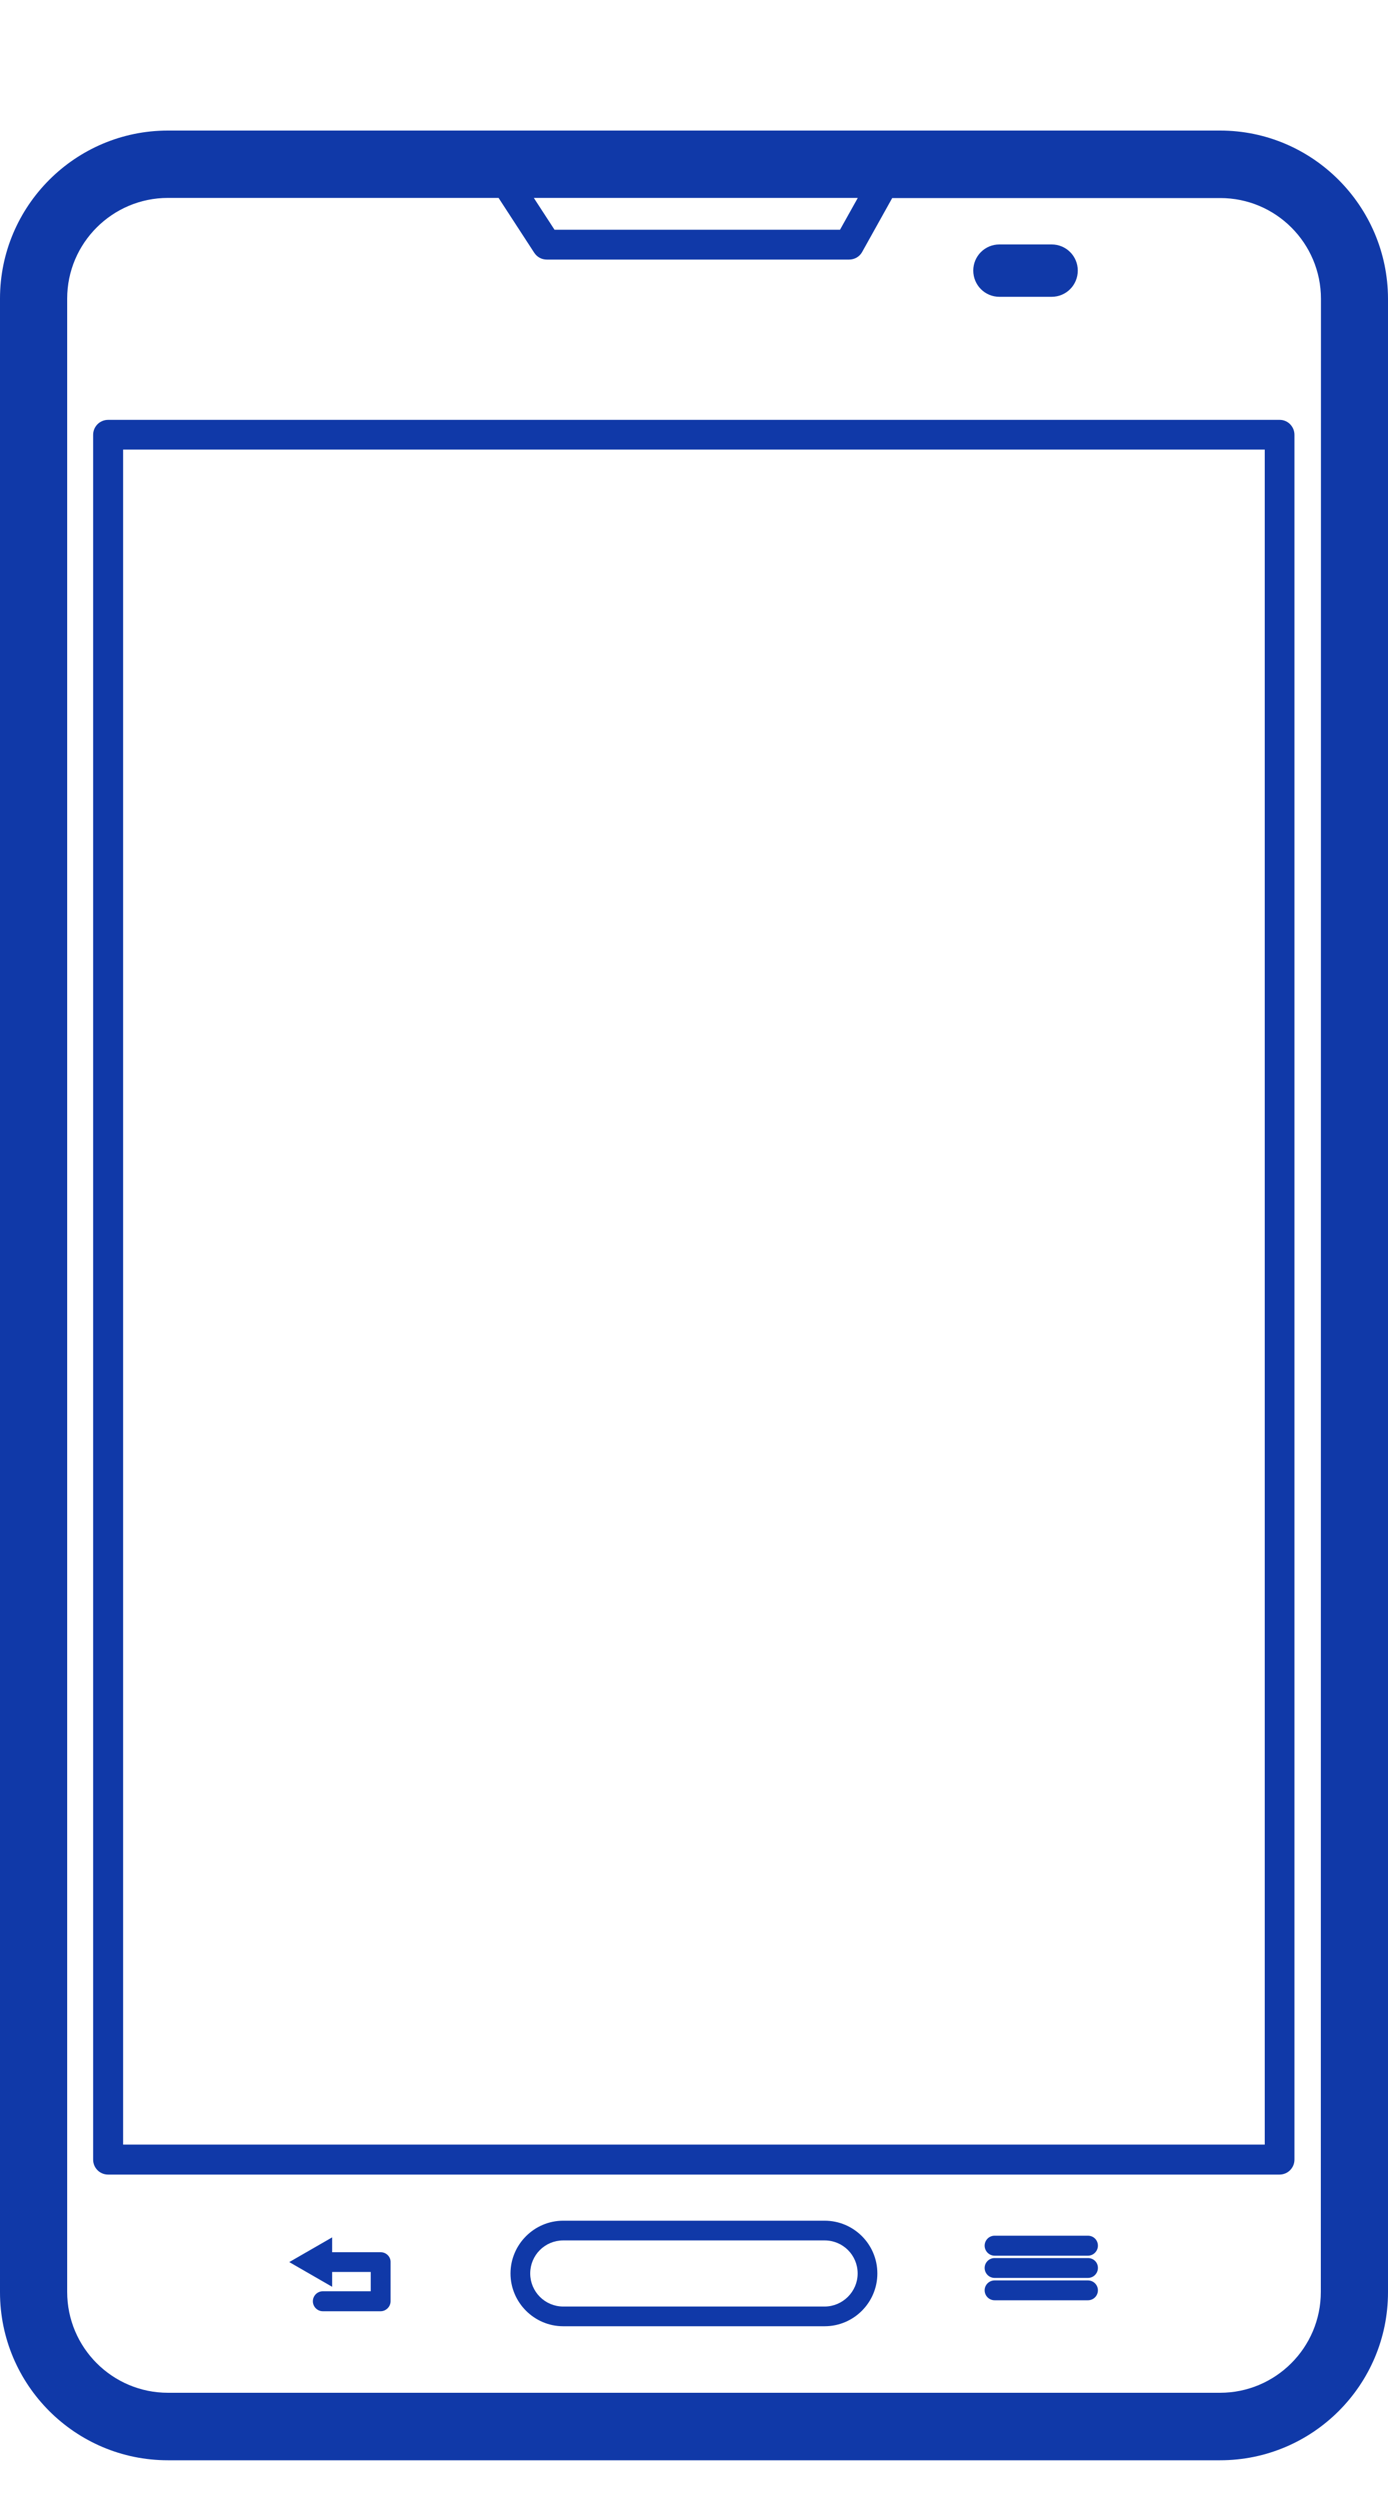 <svg width="10" height="18" viewBox="0 0 10 18" fill="none" xmlns="http://www.w3.org/2000/svg">
<path d="M8.79 0.94H1.21C0.543 0.94 0 1.483 0 2.15V16.504C0 17.172 0.543 17.714 1.21 17.714H8.79C9.457 17.714 10 17.172 10 16.504V2.15C9.998 1.483 9.456 0.94 8.79 0.94ZM6.18 1.425L6.052 1.654H3.995L3.846 1.425H6.18ZM9.516 16.502C9.516 16.903 9.19 17.228 8.79 17.228H1.21C0.81 17.228 0.484 16.903 0.484 16.502V2.15C0.484 1.75 0.81 1.425 1.21 1.425H3.592L3.849 1.82C3.87 1.851 3.902 1.869 3.94 1.869H6.117C6.156 1.869 6.192 1.849 6.211 1.815L6.428 1.426H8.792C9.192 1.426 9.517 1.751 9.517 2.152L9.516 16.502Z" fill="#1039a8"/>
<path d="M9.22 3.023H0.779C0.719 3.023 0.671 3.071 0.671 3.131V15.549C0.671 15.609 0.719 15.657 0.779 15.657H9.218C9.278 15.657 9.326 15.609 9.326 15.549V3.131C9.326 3.071 9.278 3.023 9.22 3.023ZM9.112 15.441H0.887V3.237H9.112V15.441Z" fill="#1039a8"/>
<path d="M7.2 2.137H7.577C7.681 2.137 7.765 2.053 7.765 1.948C7.765 1.844 7.681 1.76 7.577 1.76H7.2C7.096 1.76 7.012 1.844 7.012 1.948C7.012 2.053 7.096 2.137 7.2 2.137Z" fill="#1039a8"/>
<path d="M5.941 15.989H4.058C3.849 15.989 3.678 16.16 3.678 16.369C3.678 16.578 3.849 16.749 4.058 16.749H5.941C6.151 16.749 6.321 16.578 6.321 16.369C6.321 16.158 6.15 15.989 5.941 15.989ZM5.941 16.607H4.058C3.926 16.607 3.82 16.5 3.82 16.369C3.82 16.237 3.926 16.131 4.058 16.131H5.941C6.073 16.131 6.179 16.237 6.179 16.369C6.179 16.5 6.071 16.607 5.941 16.607Z" fill="#1039a8"/>
<path d="M2.743 16.216H2.393V16.109L2.084 16.287L2.393 16.465V16.358H2.671V16.497H2.326C2.286 16.497 2.254 16.53 2.254 16.569C2.254 16.608 2.286 16.641 2.326 16.641H2.742C2.781 16.641 2.814 16.608 2.814 16.569V16.287C2.815 16.249 2.783 16.216 2.743 16.216Z" fill="#1039a8"/>
<path d="M7.838 16.097H7.166C7.126 16.097 7.094 16.129 7.094 16.169C7.094 16.208 7.126 16.241 7.166 16.241H7.838C7.878 16.241 7.91 16.208 7.91 16.169C7.91 16.128 7.878 16.097 7.838 16.097Z" fill="#1039a8"/>
<path d="M7.838 16.258H7.166C7.126 16.258 7.094 16.29 7.094 16.329C7.094 16.369 7.126 16.401 7.166 16.401H7.838C7.878 16.401 7.91 16.369 7.91 16.329C7.91 16.288 7.878 16.258 7.838 16.258Z" fill="#1039a8"/>
<path d="M7.838 16.419H7.166C7.126 16.419 7.094 16.451 7.094 16.49C7.094 16.53 7.126 16.562 7.166 16.562H7.838C7.878 16.562 7.91 16.53 7.91 16.49C7.91 16.451 7.878 16.419 7.838 16.419Z" fill="#1039a8"/>
</svg>
